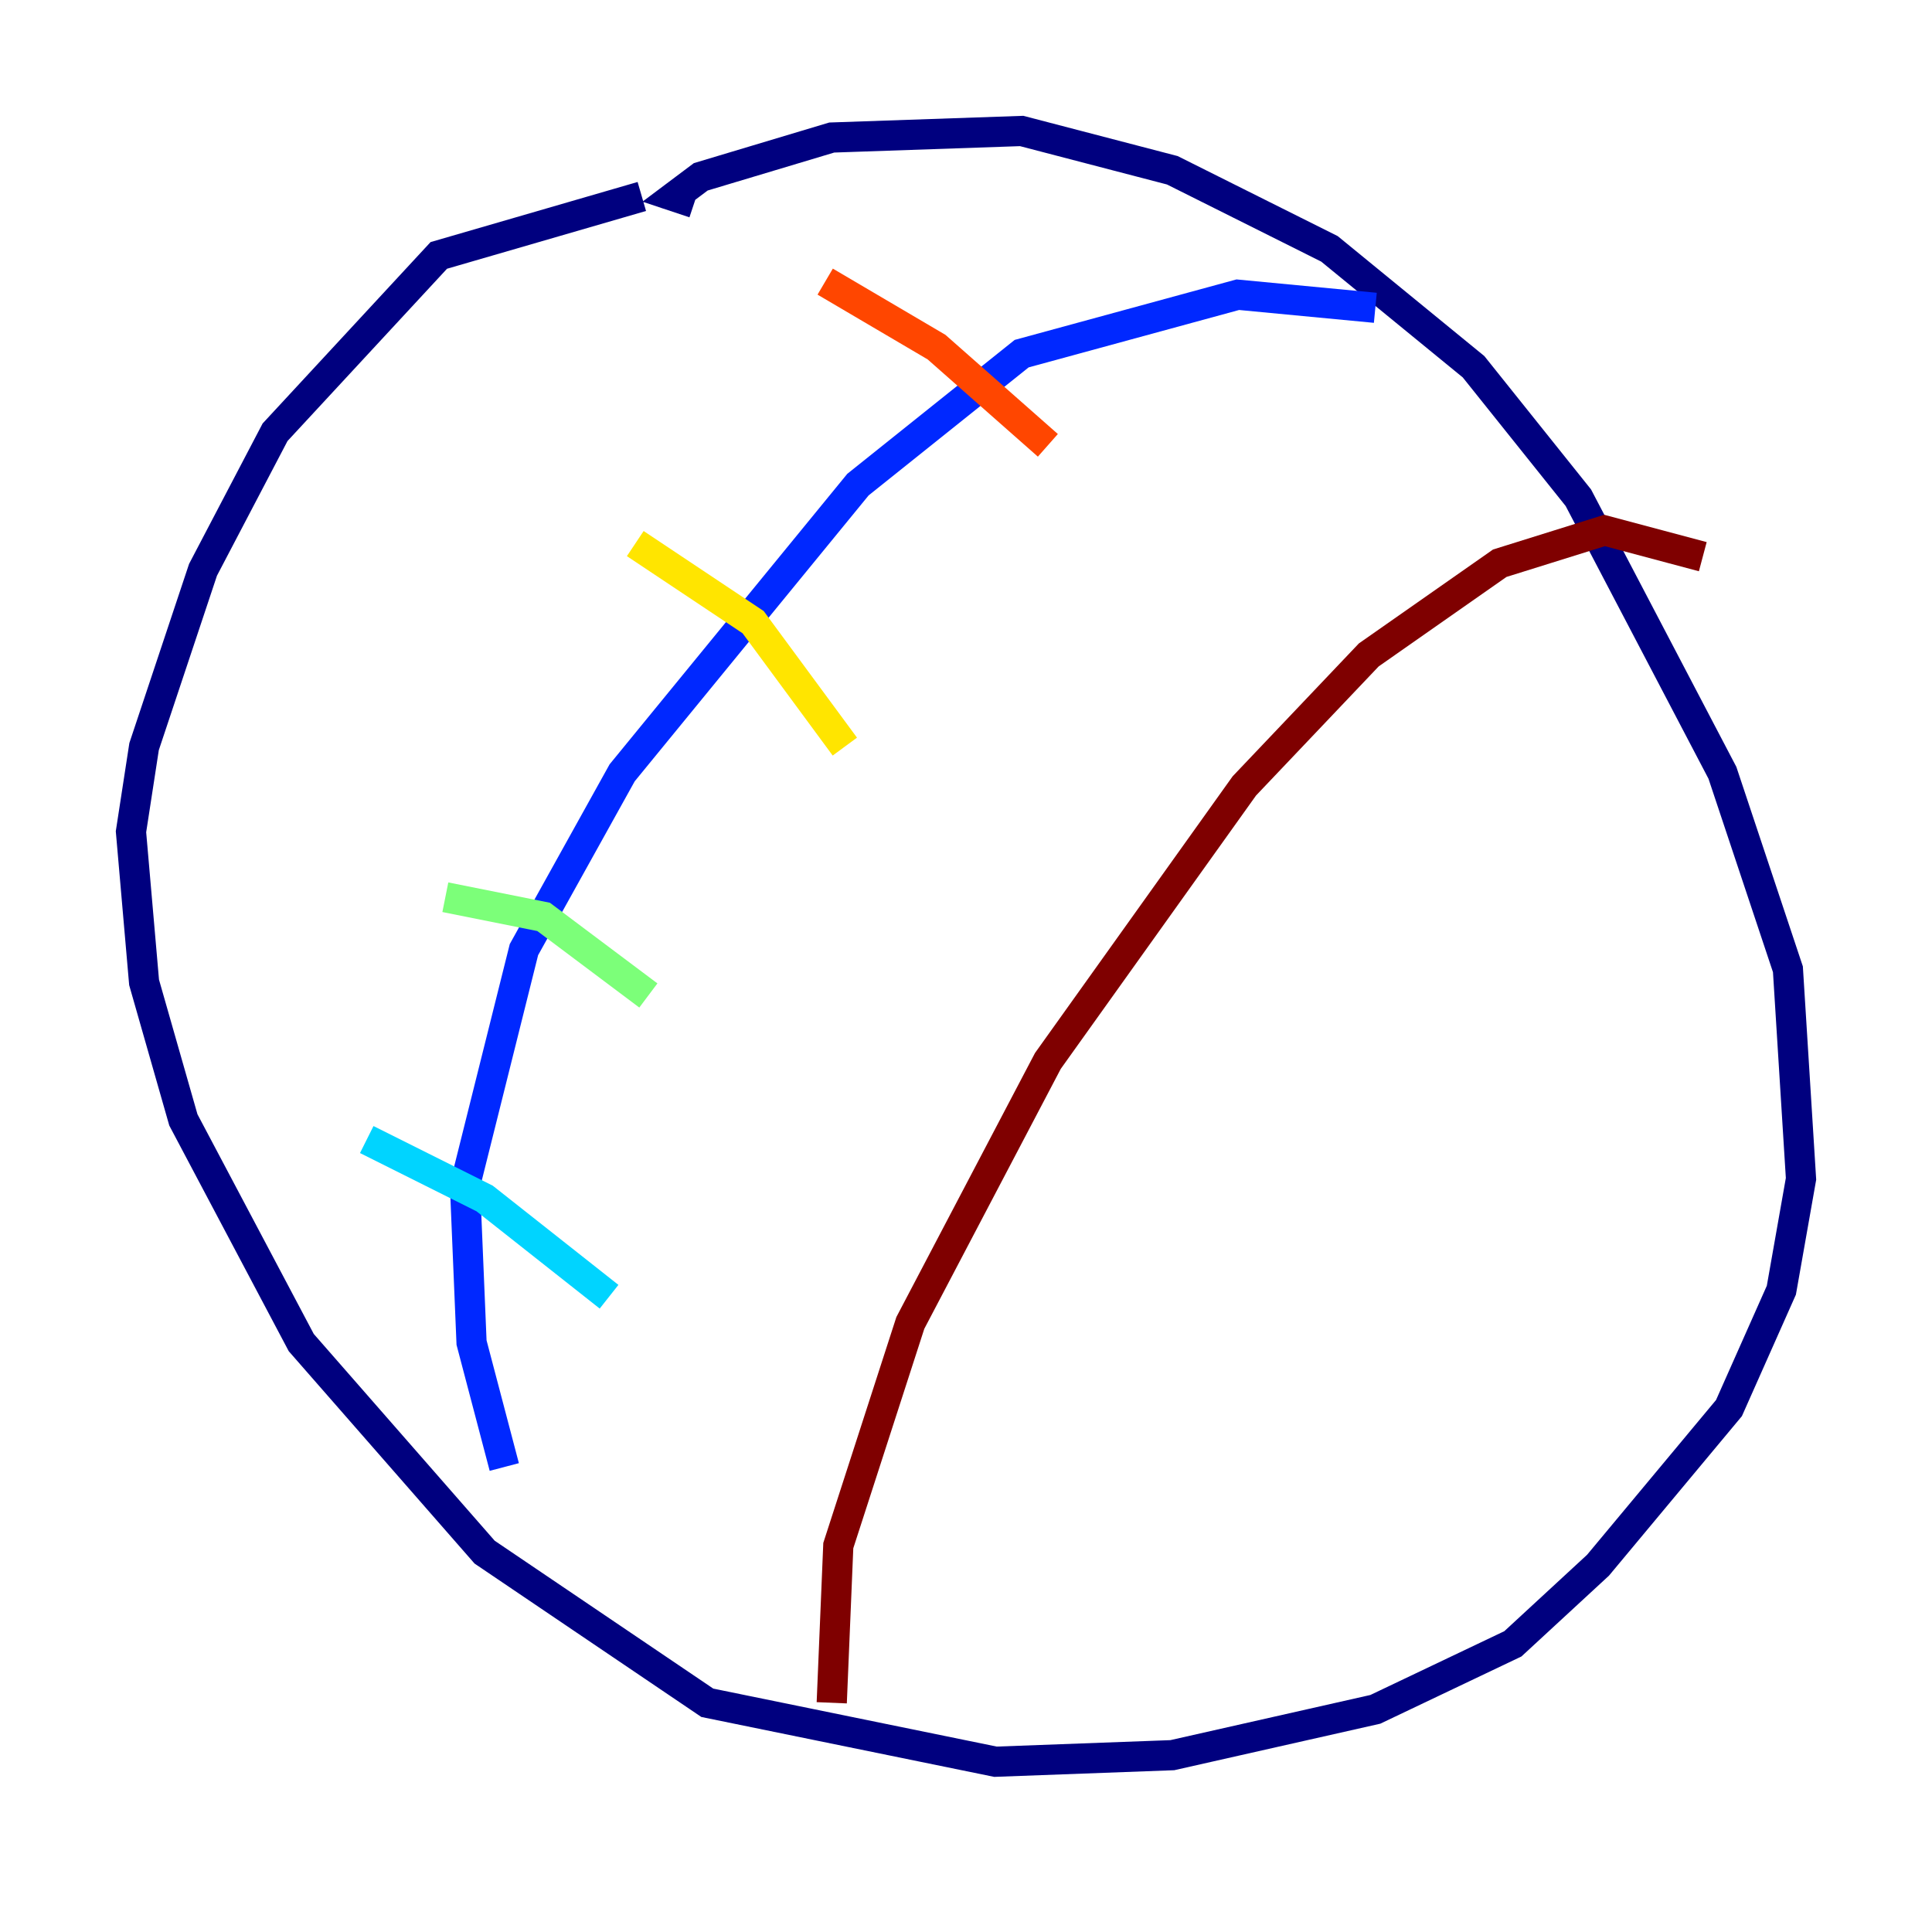 <?xml version="1.0" encoding="utf-8" ?>
<svg baseProfile="tiny" height="128" version="1.2" viewBox="0,0,128,128" width="128" xmlns="http://www.w3.org/2000/svg" xmlns:ev="http://www.w3.org/2001/xml-events" xmlns:xlink="http://www.w3.org/1999/xlink"><defs /><polyline fill="none" points="42.522,13.017 29.071,16.922 18.224,28.637 13.451,37.749 9.546,49.464 8.678,55.105 9.546,65.085 12.149,74.197 19.959,88.949 32.108,102.834 46.861,112.814 65.953,116.719 77.668,116.285 91.119,113.248 100.231,108.909 105.871,103.702 114.549,93.288 118.02,85.478 119.322,78.102 118.454,64.217 114.115,51.2 104.57,32.976 97.627,24.298 88.081,16.488 77.668,11.281 67.688,8.678 55.105,9.112 46.427,11.715 44.691,13.017 45.993,13.451" stroke="#00007f" stroke-width="2" /><polyline fill="none" points="91.119,20.393 82.007,19.525 67.688,23.43 56.841,32.108 41.22,51.2 34.712,62.915 30.807,78.536 31.241,88.949 33.41,97.193" stroke="#0028ff" stroke-width="2" /><polyline fill="none" points="24.298,75.498 32.108,79.403 40.352,85.912" stroke="#00d4ff" stroke-width="2" /><polyline fill="none" points="29.505,59.444 36.014,60.746 42.956,65.953" stroke="#7cff79" stroke-width="2" /><polyline fill="none" points="42.088,36.014 49.898,41.22 55.973,49.464" stroke="#ffe500" stroke-width="2" /><polyline fill="none" points="54.671,18.658 62.047,22.997 69.424,29.505" stroke="#ff4600" stroke-width="2" /><polyline fill="none" points="55.105,112.814 55.539,102.4 60.312,87.647 69.424,70.291 82.441,52.068 90.685,43.39 99.363,37.315 106.305,35.146 112.814,36.881" stroke="#7f0000" stroke-width="2" /></svg>